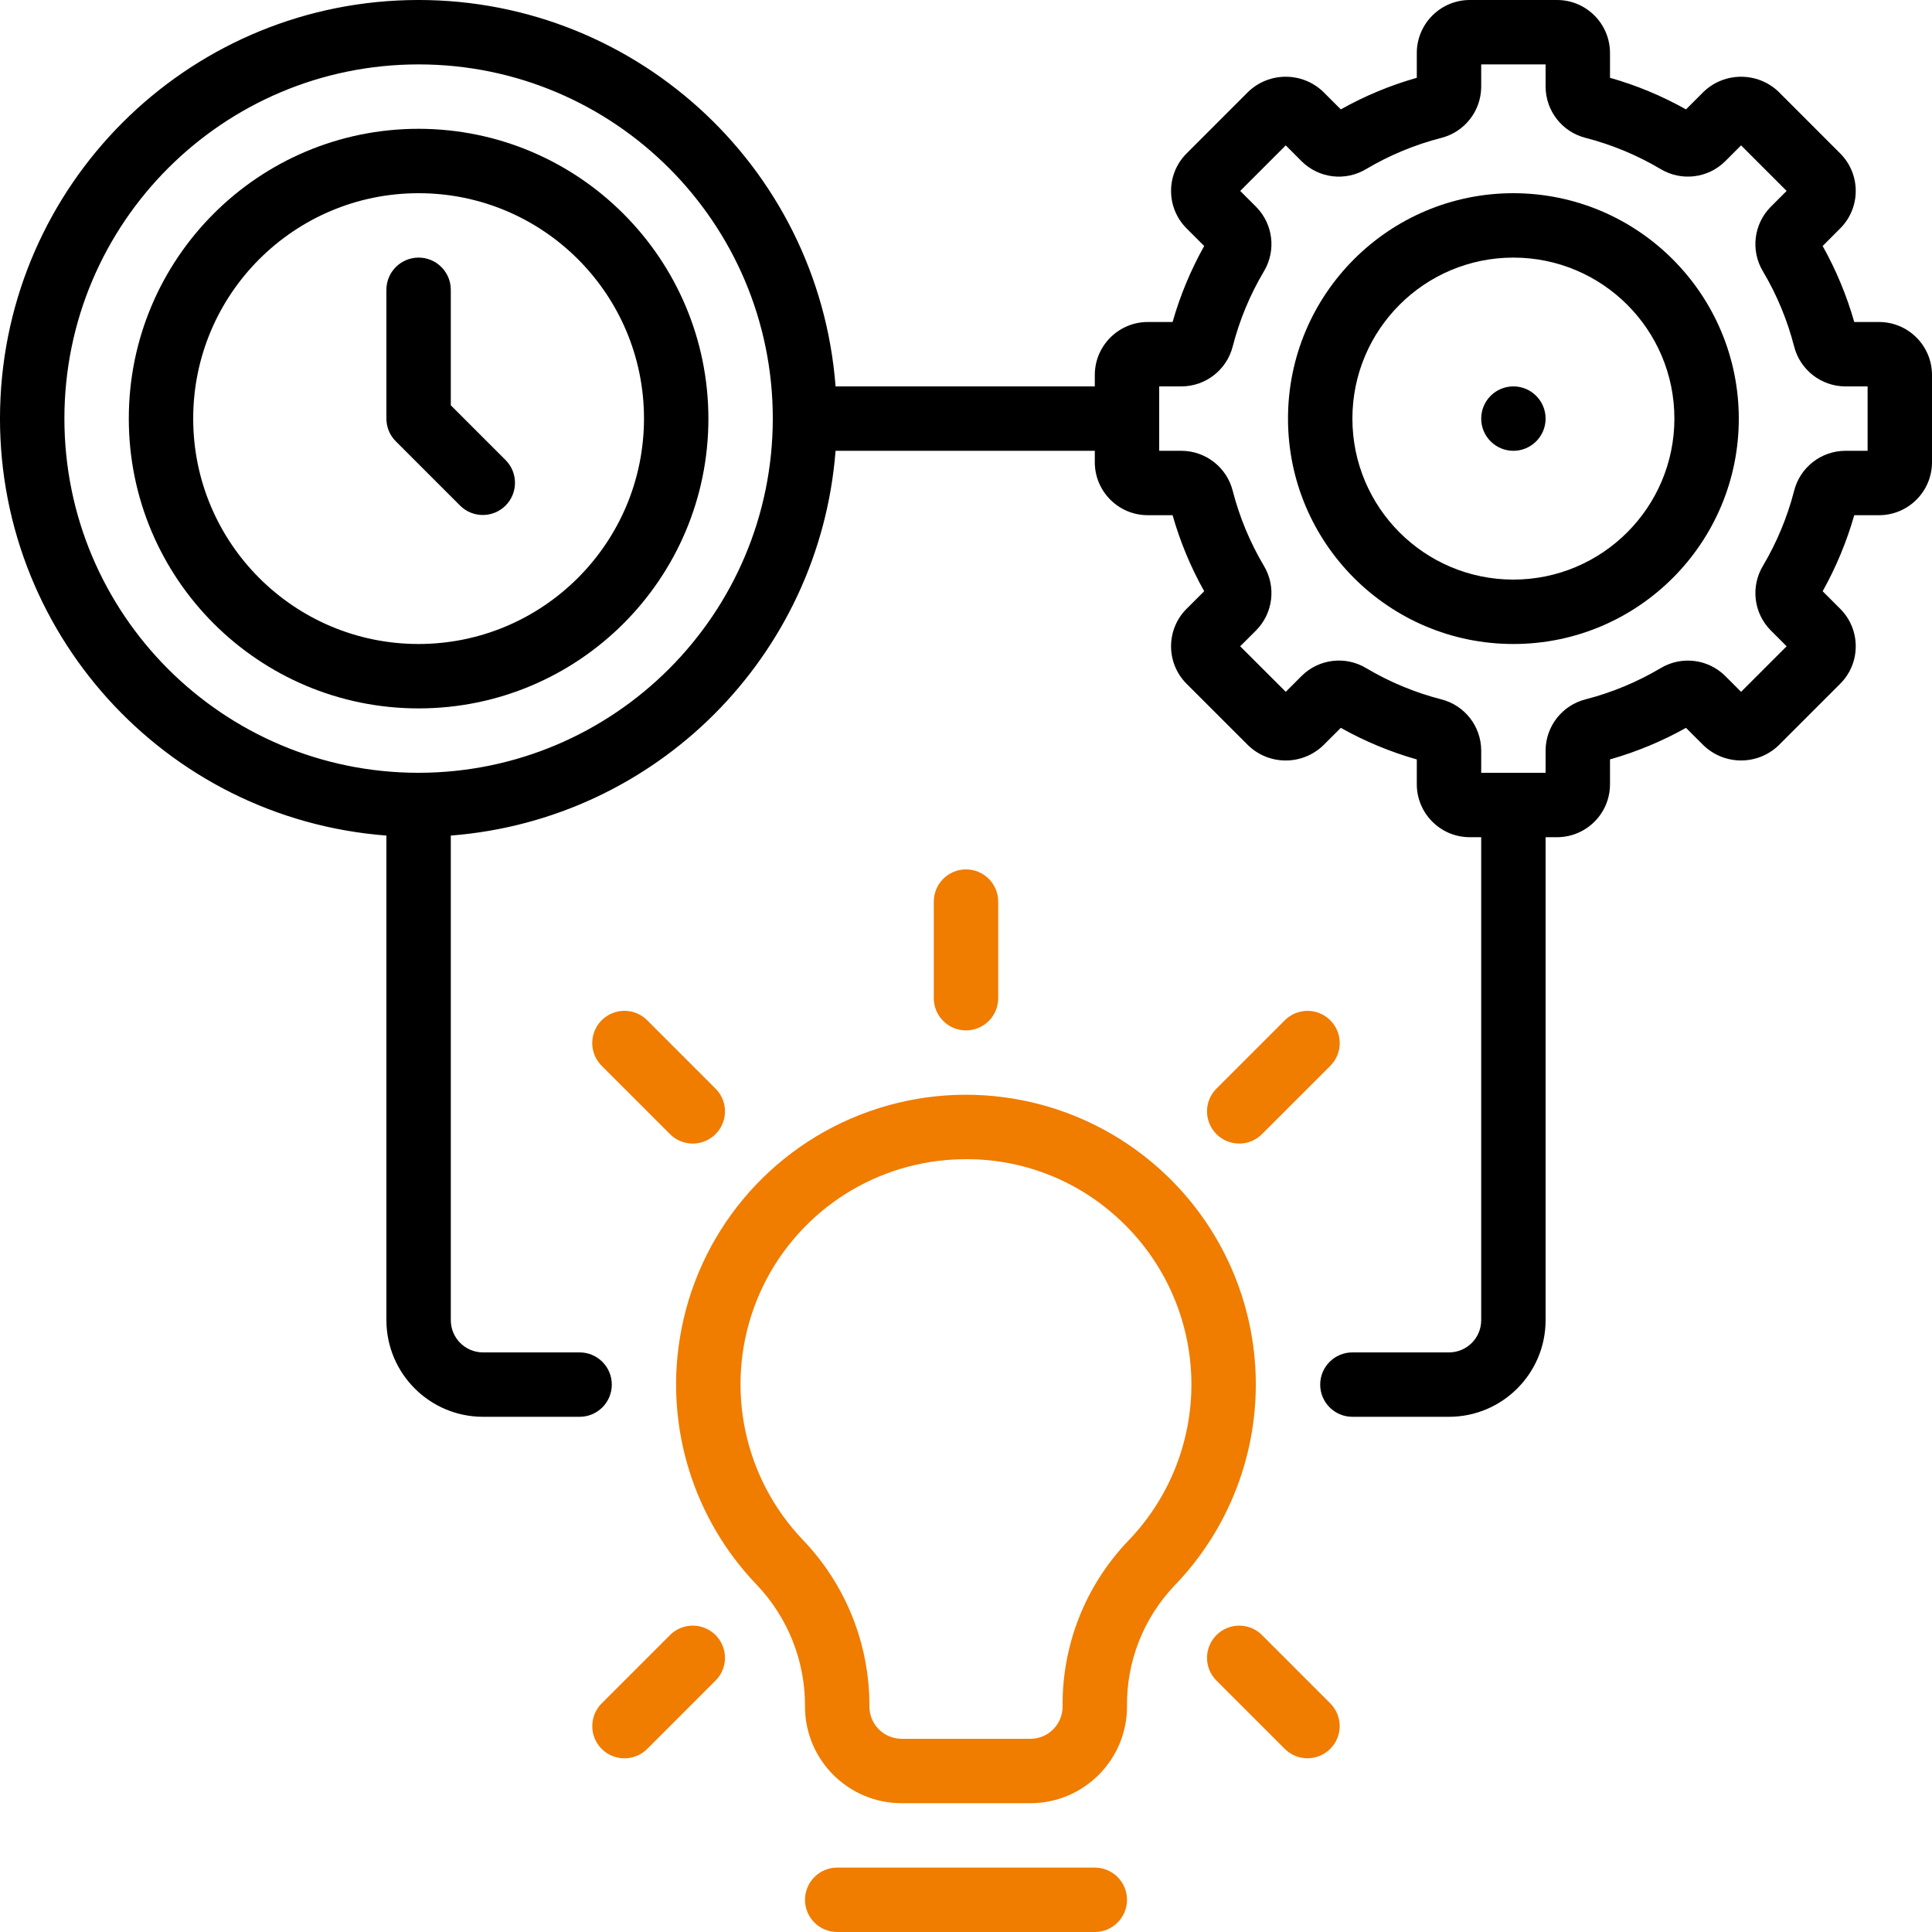 <svg width="45" height="45" viewBox="0 0 45 45" fill="none" xmlns="http://www.w3.org/2000/svg">
<path d="M25.5 43.5H19.5C19.086 43.5 18.75 43.836 18.75 44.25C18.75 44.664 19.086 45 19.5 45H25.5C25.914 45 26.25 44.664 26.25 44.25C26.25 43.836 25.914 43.5 25.5 43.5Z" fill="#F07C00"/>
<path d="M29.246 32.005C29.18 30.171 28.369 28.443 27.001 27.22C25.163 25.574 22.572 25.062 20.246 25.886C17.919 26.709 16.227 28.737 15.834 31.173C15.496 33.261 16.16 35.387 17.626 36.913C18.354 37.677 18.757 38.694 18.75 39.75C18.751 40.992 19.758 41.999 21 42H24C25.242 41.999 26.249 40.992 26.25 39.75C26.236 38.705 26.631 37.696 27.35 36.938C28.627 35.62 29.311 33.838 29.246 32.005ZM26.273 35.894C25.282 36.931 24.735 38.315 24.75 39.75C24.75 40.164 24.414 40.5 24 40.5H21C20.586 40.499 20.25 40.163 20.25 39.749C20.258 38.307 19.705 36.918 18.708 35.875C17.328 34.436 16.883 32.34 17.559 30.464C18.236 28.589 19.917 27.26 21.898 27.034C22.1 27.011 22.303 27 22.507 27C23.797 26.996 25.043 27.473 26 28.337C27.064 29.288 27.695 30.631 27.747 32.058C27.798 33.484 27.266 34.869 26.273 35.894Z" fill="#F07C00"/>
<path d="M35.25 4.5C32.35 4.5 30 6.851 30 9.75C30 12.649 32.35 15 35.25 15C38.149 15 40.5 12.649 40.5 9.75C40.497 6.852 38.148 4.503 35.25 4.5ZM35.25 13.5C33.179 13.5 31.5 11.821 31.5 9.75C31.5 7.679 33.179 6 35.25 6C37.321 6 39 7.679 39 9.75C38.998 11.82 37.32 13.498 35.25 13.5Z" fill="black"/>
<path d="M43.767 7.5H43.189C43.013 6.883 42.766 6.289 42.453 5.73L42.863 5.319C43.344 4.837 43.344 4.057 42.863 3.575L41.426 2.137C40.938 1.671 40.169 1.671 39.681 2.137L39.27 2.548C38.711 2.234 38.117 1.987 37.5 1.812V1.234C37.499 0.553 36.948 0.001 36.267 0H34.234C33.553 0.001 33.001 0.553 33 1.234V1.812C32.383 1.987 31.789 2.234 31.23 2.548L30.818 2.136C30.33 1.671 29.563 1.671 29.075 2.137L27.637 3.575C27.156 4.057 27.156 4.837 27.637 5.319L28.048 5.73C27.735 6.289 27.487 6.884 27.312 7.5H26.734C26.053 7.501 25.501 8.053 25.5 8.734V9H19.462C19.065 3.827 14.684 -0.129 9.497 0.003C4.31 0.136 0.136 4.31 0.003 9.497C-0.129 14.684 3.827 19.065 9 19.462V30.75C9.002 31.992 10.008 32.999 11.25 33H13.5C13.915 33 14.25 32.664 14.25 32.25C14.25 31.836 13.914 31.5 13.5 31.5H11.25C10.836 31.5 10.501 31.164 10.5 30.75V19.462C15.286 19.088 19.088 15.286 19.462 10.5H25.5V10.767C25.501 11.448 26.053 12 26.734 12H27.312C27.487 12.617 27.734 13.211 28.048 13.771L27.637 14.181C27.156 14.663 27.156 15.444 27.637 15.926L29.075 17.363C29.562 17.83 30.331 17.83 30.819 17.363L31.23 16.953C31.789 17.267 32.383 17.513 33 17.689V18.267C33.001 18.948 33.553 19.5 34.234 19.5H34.5V30.75C34.5 31.164 34.164 31.5 33.75 31.5H31.5C31.086 31.5 30.75 31.836 30.75 32.25C30.75 32.664 31.086 33 31.5 33H33.75C34.992 32.999 35.999 31.992 36 30.75V19.5H36.267C36.948 19.499 37.5 18.948 37.5 18.267V17.688C38.117 17.513 38.711 17.266 39.27 16.953L39.682 17.364C40.17 17.829 40.938 17.829 41.425 17.363L42.863 15.925C43.344 15.444 43.344 14.663 42.863 14.181L42.453 13.771C42.766 13.211 43.013 12.617 43.189 12H43.767C44.448 11.999 44.999 11.447 45 10.767V8.734C44.999 8.053 44.448 7.501 43.767 7.5ZM9.75 18C5.194 18 1.5 14.307 1.5 9.75C1.5 5.194 5.194 1.5 9.75 1.5C14.307 1.5 18 5.194 18 9.75C17.995 14.305 14.305 17.995 9.75 18ZM43.5 10.5H42.979C42.415 10.504 41.926 10.887 41.788 11.434C41.63 12.047 41.385 12.635 41.062 13.18C40.772 13.664 40.847 14.283 41.244 14.683L41.614 15.053L40.553 16.114L40.184 15.745C39.784 15.347 39.164 15.272 38.68 15.562C38.136 15.885 37.548 16.13 36.935 16.288C36.388 16.425 36.003 16.915 36 17.479V18H34.5V17.479C34.498 16.915 34.113 16.425 33.566 16.288C32.953 16.13 32.366 15.886 31.821 15.562C31.337 15.271 30.718 15.346 30.317 15.744L29.948 16.114L28.886 15.053L29.257 14.683C29.654 14.283 29.729 13.664 29.439 13.18C29.115 12.635 28.871 12.047 28.713 11.434C28.575 10.887 28.085 10.504 27.522 10.5H27V9H27.522C28.085 8.997 28.575 8.613 28.713 8.067C28.871 7.453 29.115 6.865 29.439 6.32C29.729 5.837 29.654 5.218 29.257 4.817L28.887 4.447L29.948 3.386L30.317 3.756C30.717 4.154 31.337 4.229 31.82 3.938C32.365 3.615 32.953 3.371 33.566 3.213C34.113 3.076 34.498 2.585 34.5 2.021V1.5H36V2.021C36.003 2.585 36.388 3.075 36.934 3.212C37.548 3.371 38.136 3.615 38.681 3.939C39.165 4.228 39.783 4.153 40.183 3.756L40.553 3.386L41.614 4.447L41.244 4.817C40.847 5.218 40.772 5.837 41.062 6.32C41.386 6.865 41.63 7.454 41.788 8.067C41.926 8.613 42.416 8.997 42.979 9H43.5V10.5H43.5Z" fill="black"/>
<path d="M35.25 10.5C35.664 10.5 36 10.164 36 9.75C36 9.336 35.664 9 35.25 9C34.836 9 34.5 9.336 34.5 9.75C34.5 10.164 34.836 10.5 35.25 10.5Z" fill="black"/>
<path d="M9.75 3C6.022 3 3 6.022 3 9.75C3 13.478 6.022 16.5 9.75 16.5C13.478 16.5 16.5 13.478 16.5 9.75C16.496 6.024 13.476 3.004 9.75 3ZM9.75 15C6.85 15 4.5 12.649 4.5 9.75C4.5 6.851 6.851 4.5 9.75 4.5C12.649 4.5 15 6.851 15 9.75C14.997 12.648 12.648 14.997 9.75 15Z" fill="black"/>
<path d="M10.5 9.44V6.75C10.5 6.336 10.164 6 9.75 6C9.336 6 9 6.336 9 6.75V9.75C9 9.949 9.079 10.14 9.22 10.28L10.72 11.78C11.013 12.069 11.485 12.066 11.775 11.776C12.066 11.485 12.069 11.014 11.78 10.72L10.5 9.44Z" fill="black"/>
<path d="M23.25 23.25V21C23.25 20.586 22.914 20.25 22.5 20.25C22.086 20.25 21.75 20.586 21.75 21V23.25C21.75 23.664 22.086 24 22.5 24C22.914 24 23.25 23.664 23.25 23.25Z" fill="#F07C00"/>
<path d="M16.33 26.61C16.589 26.541 16.791 26.339 16.86 26.08C16.93 25.821 16.856 25.545 16.666 25.356L15.075 23.765C14.886 23.575 14.61 23.5 14.351 23.57C14.092 23.639 13.889 23.841 13.82 24.101C13.751 24.36 13.825 24.636 14.015 24.825L15.606 26.416C15.795 26.606 16.071 26.68 16.33 26.61Z" fill="#F07C00"/>
<path d="M28.67 26.61C28.929 26.68 29.205 26.606 29.394 26.416L30.985 24.826C31.126 24.685 31.205 24.494 31.205 24.295C31.205 24.096 31.126 23.906 30.985 23.765C30.844 23.624 30.654 23.545 30.455 23.545C30.256 23.545 30.065 23.624 29.925 23.765L28.334 25.356C28.144 25.545 28.07 25.821 28.14 26.08C28.209 26.339 28.411 26.541 28.67 26.61Z" fill="#F07C00"/>
<path d="M16.33 37.89C16.071 37.82 15.795 37.894 15.606 38.084L14.015 39.675C13.874 39.815 13.795 40.006 13.795 40.205C13.795 40.404 13.874 40.594 14.015 40.735C14.155 40.876 14.346 40.955 14.545 40.955C14.744 40.955 14.935 40.876 15.075 40.735L16.666 39.144C16.856 38.955 16.93 38.679 16.86 38.42C16.791 38.161 16.589 37.959 16.33 37.89Z" fill="#F07C00"/>
<path d="M29.394 38.084C29.254 37.943 29.063 37.864 28.864 37.864C28.665 37.864 28.474 37.943 28.334 38.084C28.193 38.224 28.114 38.415 28.114 38.614C28.114 38.813 28.193 39.004 28.334 39.144L29.925 40.735C30.218 41.027 30.692 41.027 30.984 40.734C31.277 40.442 31.277 39.968 30.985 39.675L29.394 38.084Z" fill="#F07C00"/>
</svg>
